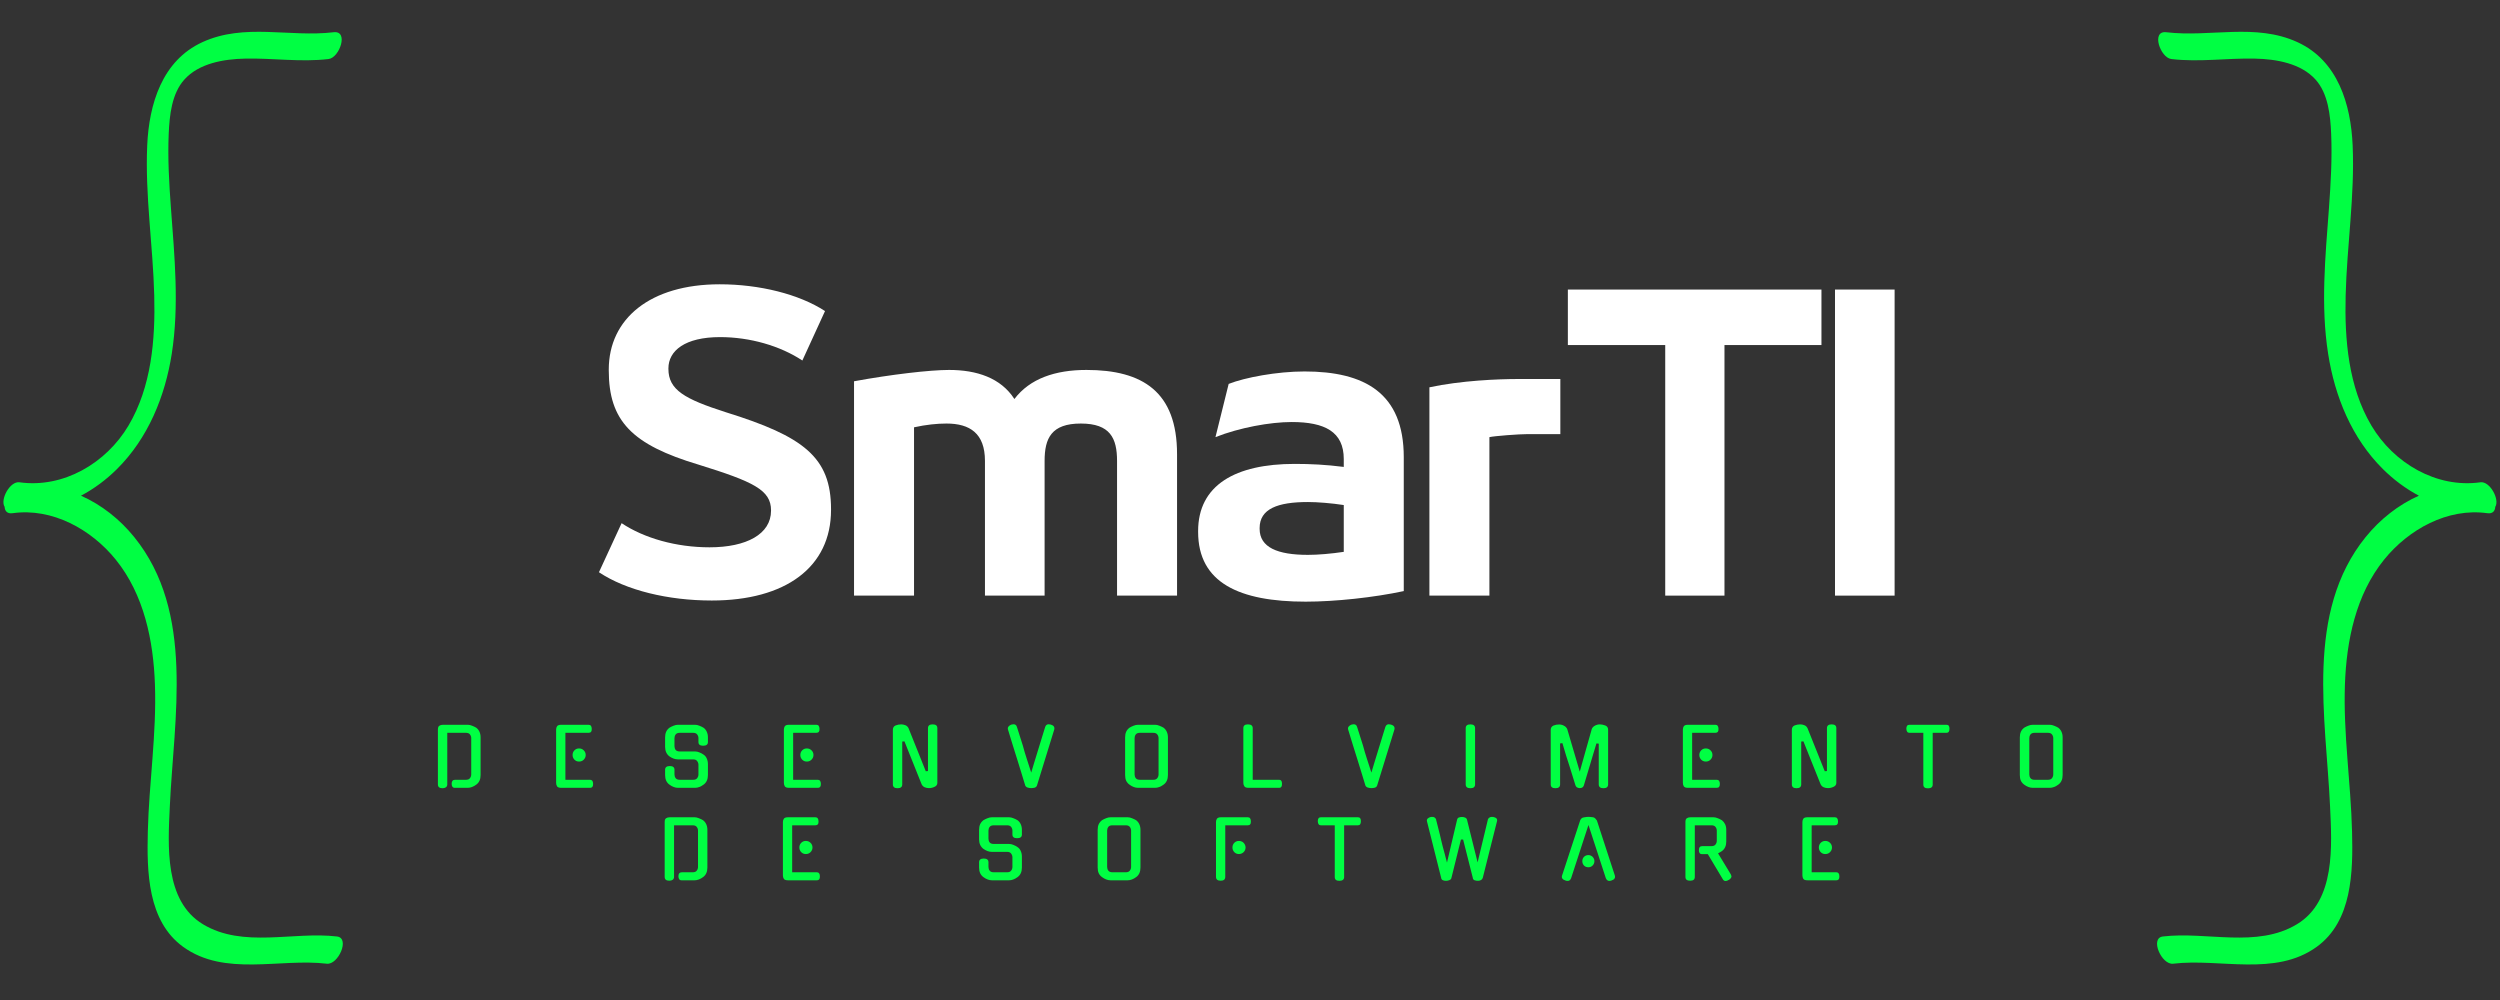 <svg xmlns="http://www.w3.org/2000/svg" xmlns:xlink="http://www.w3.org/1999/xlink" width="500" zoomAndPan="magnify" viewBox="0 0 375 150" height="200" preserveAspectRatio="xMidYMid meet" version="1.0"><rect x="0" y="0" width="375" height="150" fill="#333333" stroke="none"/><defs><g/><clipPath id="8e626d93c3"><path d="M 323 4 L 374.98 4 L 374.98 145 L 323 145 Z M 323 4 " clip-rule="nonzero"/></clipPath></defs><g clip-path="url(#8e626d93c3)"><path fill="#00ff43" d="M 324.426 140.473 C 330.973 139.691 338.527 142.262 344.531 138.641 C 350.371 135.125 349.777 126.812 349.508 120.949 C 348.902 107.703 345.719 91.84 354.848 80.559 C 357.016 77.887 359.762 75.715 362.832 74.355 C 360.852 73.309 359.027 71.938 357.438 70.363 C 352.773 65.734 350.223 59.488 349.219 53.062 C 348.082 45.82 348.801 38.52 349.34 31.258 C 349.613 27.52 349.836 23.762 349.672 20.016 C 349.551 17.305 349.23 14.059 347.34 11.945 C 345.141 9.484 341.398 8.863 338.27 8.793 C 334.059 8.695 329.902 9.355 325.695 8.855 C 324.039 8.656 322.633 4.559 324.938 4.836 C 331.535 5.621 338.316 3.43 344.621 6.324 C 350.684 9.102 352.625 15.637 352.898 21.805 C 353.23 29.332 352.039 36.812 351.848 44.324 C 351.676 50.949 352.262 58.02 355.715 63.844 C 359.043 69.457 365.461 73.266 372.062 72.344 C 373.488 72.145 374.988 74.934 374.293 76.02 C 374.254 76.648 373.906 77.094 373.094 76.98 C 367.133 76.152 361.301 79.402 357.625 83.934 C 353.375 89.184 351.969 96.098 351.738 102.699 C 351.48 110.074 352.625 117.402 352.809 124.762 C 352.957 130.727 352.859 138.152 347.512 142.023 C 341.27 146.543 333.004 143.719 325.973 144.555 C 324.246 144.77 322.441 140.711 324.426 140.473 Z M 324.426 140.473 " fill-opacity="1" fill-rule="nonzero"/></g><g fill="#ffffff" fill-opacity="1"><g transform="translate(87.749, 89.343)"><g><path d="M 19.02 0.734 C 30.059 0.734 36.906 -4.246 36.906 -12.852 L 36.906 -12.965 C 36.906 -20.773 32.777 -23.887 21.113 -27.512 C 14.945 -29.492 12.512 -30.852 12.512 -34.02 L 12.512 -34.078 C 12.512 -36.738 15 -38.777 20.266 -38.777 C 24.738 -38.777 29.266 -37.473 32.605 -35.266 L 36.004 -42.684 C 32.098 -45.23 26.152 -46.699 20.207 -46.699 C 9.793 -46.699 3.566 -41.551 3.566 -33.906 L 3.566 -33.793 C 3.566 -26.211 7.02 -22.645 17.039 -19.645 C 25.246 -17.094 27.906 -15.852 27.906 -12.793 L 27.906 -12.738 C 27.906 -9.227 24.227 -7.246 18.68 -7.246 C 13.699 -7.246 8.887 -8.605 5.492 -10.867 L 2.094 -3.508 C 6.172 -0.793 12.453 0.734 19.02 0.734 Z M 19.02 0.734 "/></g></g></g><g fill="#ffffff" fill-opacity="1"><g transform="translate(125.045, 89.343)"><g><path d="M 12.059 0 L 12.059 -25.246 C 13.867 -25.645 15.512 -25.812 16.926 -25.812 C 20.434 -25.812 22.699 -24.34 22.699 -20.207 L 22.699 0 L 31.645 0 L 31.645 -20.207 C 31.645 -23.605 32.664 -25.812 37.078 -25.812 C 41.492 -25.812 42.512 -23.605 42.512 -20.207 L 42.512 0 L 51.512 0 L 51.512 -21.227 C 51.512 -30.566 46.359 -33.852 37.926 -33.852 C 33.227 -33.852 29.438 -32.551 27.113 -29.492 C 25.078 -32.664 21.453 -33.852 17.32 -33.852 C 14.434 -33.852 8.605 -33.172 3.059 -32.152 L 3.059 0 Z M 12.059 0 "/></g></g></g><g fill="#ffffff" fill-opacity="1"><g transform="translate(177.452, 89.343)"><g><path d="M 18.227 -33.625 C 14.094 -33.625 9.285 -32.719 6.848 -31.758 L 4.867 -23.773 C 8.434 -25.191 13.078 -26.039 16.305 -26.039 C 21.285 -26.039 24.113 -24.566 24.113 -20.492 L 24.113 -19.305 C 21.453 -19.645 19.133 -19.758 16.754 -19.758 C 7.867 -19.758 2.266 -16.586 2.266 -9.68 L 2.266 -9.566 C 2.266 -1.926 8.434 0.906 18.398 0.906 C 22.812 0.906 28.645 0.281 33.113 -0.68 L 33.113 -20.773 C 33.113 -30.398 27.227 -33.625 18.227 -33.625 Z M 11.492 -10.133 C 11.492 -13.02 14.207 -14.039 18.738 -14.039 C 20.152 -14.039 22.305 -13.867 24.113 -13.586 L 24.113 -6.566 C 22.246 -6.285 20.266 -6.113 18.738 -6.113 C 14.152 -6.113 11.492 -7.246 11.492 -10.02 Z M 11.492 -10.133 "/></g></g></g><g fill="#ffffff" fill-opacity="1"><g transform="translate(211.352, 89.343)"><g><path d="M 12.059 0 L 12.059 -23.773 C 12.793 -23.945 16.473 -24.227 17.832 -24.227 L 22.699 -24.227 L 22.699 -32.492 L 16.359 -32.492 C 13.414 -32.492 7.812 -32.266 3.059 -31.246 L 3.059 0 Z M 12.059 0 "/></g></g></g><g fill="#ffffff" fill-opacity="1"><g transform="translate(234.046, 89.343)"><g><path d="M 24.625 0 L 24.625 -37.586 L 39.172 -37.586 L 39.172 -45.91 L 1.133 -45.91 L 1.133 -37.586 L 15.738 -37.586 L 15.738 0 Z M 24.625 0 "/></g></g></g><g fill="#ffffff" fill-opacity="1"><g transform="translate(272.191, 89.343)"><g><path d="M 12 0 L 12 -45.91 L 3.059 -45.91 L 3.059 0 Z M 12 0 "/></g></g></g><g fill="#00ff43" fill-opacity="1"><g transform="translate(64.732, 118.156)"><g><path d="M 5.156 -1.188 C 5.445 -1.188 5.648 -1.27 5.766 -1.438 C 5.891 -1.602 5.953 -1.789 5.953 -2 L 5.953 -7.438 C 5.953 -7.633 5.891 -7.816 5.766 -7.984 C 5.648 -8.148 5.445 -8.234 5.156 -8.234 L 2.359 -8.234 L 2.359 -0.484 C 2.359 -0.305 2.289 -0.164 2.156 -0.062 C 2.02 0.031 1.852 0.078 1.656 0.078 C 1.188 0.078 0.953 -0.109 0.953 -0.484 L 0.953 -8.734 C 0.953 -9.016 1.023 -9.203 1.172 -9.297 C 1.316 -9.391 1.492 -9.438 1.703 -9.438 L 5.453 -9.438 C 5.648 -9.438 5.859 -9.391 6.078 -9.297 C 6.305 -9.211 6.523 -9.109 6.734 -8.984 L 6.719 -8.984 C 6.926 -8.828 7.082 -8.629 7.188 -8.391 C 7.301 -8.148 7.359 -7.867 7.359 -7.547 L 7.359 -1.906 C 7.359 -1.258 7.145 -0.781 6.719 -0.469 C 6.508 -0.312 6.297 -0.191 6.078 -0.109 C 5.859 -0.023 5.648 0.016 5.453 0.016 L 3.453 0.016 C 3.316 0.016 3.207 -0.039 3.125 -0.156 C 3.051 -0.27 3.016 -0.414 3.016 -0.594 C 3.016 -0.988 3.188 -1.188 3.531 -1.188 Z M 5.156 -1.188 "/></g></g></g><g fill="#00ff43" fill-opacity="1"><g transform="translate(82.45, 118.156)"><g><path d="M 1.719 0.016 C 1.414 0.016 1.211 -0.055 1.109 -0.203 C 1.016 -0.359 0.969 -0.531 0.969 -0.719 L 0.969 -8.734 C 0.969 -8.91 1.016 -9.07 1.109 -9.219 C 1.211 -9.363 1.414 -9.438 1.719 -9.438 L 5.844 -9.438 C 6.145 -9.438 6.301 -9.238 6.312 -8.844 C 6.332 -8.438 6.176 -8.234 5.844 -8.234 L 2.359 -8.234 L 2.359 -1.188 L 6.062 -1.188 C 6.352 -1.188 6.504 -0.992 6.516 -0.609 C 6.535 -0.191 6.383 0.016 6.062 0.016 Z M 5.406 -4.906 C 5.406 -4.633 5.305 -4.398 5.109 -4.203 C 4.922 -4.016 4.688 -3.922 4.406 -3.922 C 4.133 -3.922 3.906 -4.016 3.719 -4.203 C 3.531 -4.398 3.438 -4.633 3.438 -4.906 C 3.438 -5.188 3.531 -5.422 3.719 -5.609 C 3.906 -5.797 4.133 -5.891 4.406 -5.891 C 4.688 -5.891 4.922 -5.797 5.109 -5.609 C 5.305 -5.422 5.406 -5.188 5.406 -4.906 Z M 5.406 -4.906 "/></g></g></g><g fill="#00ff43" fill-opacity="1"><g transform="translate(98.813, 118.156)"><g><path d="M 5.453 -5.438 C 5.66 -5.438 5.875 -5.391 6.094 -5.297 C 6.32 -5.211 6.535 -5.098 6.734 -4.953 C 6.941 -4.816 7.098 -4.625 7.203 -4.375 C 7.316 -4.125 7.375 -3.844 7.375 -3.531 L 7.375 -1.906 C 7.375 -1.258 7.16 -0.781 6.734 -0.469 C 6.523 -0.312 6.312 -0.191 6.094 -0.109 C 5.875 -0.023 5.66 0.016 5.453 0.016 L 2.859 0.016 C 2.66 0.016 2.453 -0.023 2.234 -0.109 C 2.016 -0.191 1.801 -0.312 1.594 -0.469 C 1.164 -0.781 0.953 -1.258 0.953 -1.906 L 0.953 -2.688 C 0.953 -3.062 1.188 -3.25 1.656 -3.25 C 2.125 -3.25 2.359 -3.062 2.359 -2.688 L 2.359 -2 C 2.359 -1.789 2.414 -1.602 2.531 -1.438 C 2.656 -1.27 2.863 -1.188 3.156 -1.188 L 5.156 -1.188 C 5.445 -1.188 5.648 -1.27 5.766 -1.438 C 5.891 -1.602 5.953 -1.789 5.953 -2 L 5.953 -3.438 C 5.953 -3.633 5.891 -3.816 5.766 -3.984 C 5.648 -4.16 5.445 -4.25 5.156 -4.25 L 2.859 -4.25 C 2.453 -4.25 2.031 -4.398 1.594 -4.703 C 1.164 -5.035 0.953 -5.516 0.953 -6.141 L 0.953 -7.547 C 0.953 -7.867 1.004 -8.148 1.109 -8.391 C 1.223 -8.629 1.383 -8.828 1.594 -8.984 L 1.578 -8.984 C 1.785 -9.109 2 -9.211 2.219 -9.297 C 2.445 -9.391 2.66 -9.438 2.859 -9.438 L 5.453 -9.438 C 5.66 -9.438 5.875 -9.391 6.094 -9.297 C 6.32 -9.211 6.535 -9.109 6.734 -8.984 C 6.941 -8.828 7.098 -8.629 7.203 -8.391 C 7.316 -8.148 7.375 -7.867 7.375 -7.547 L 7.375 -6.844 C 7.375 -6.477 7.133 -6.297 6.656 -6.297 C 6.188 -6.297 5.953 -6.477 5.953 -6.844 L 5.953 -7.438 C 5.953 -7.633 5.891 -7.816 5.766 -7.984 C 5.648 -8.148 5.445 -8.234 5.156 -8.234 L 3.156 -8.234 C 2.863 -8.234 2.656 -8.148 2.531 -7.984 C 2.414 -7.816 2.359 -7.633 2.359 -7.438 L 2.359 -6.234 C 2.359 -6.023 2.414 -5.836 2.531 -5.672 C 2.656 -5.516 2.863 -5.438 3.156 -5.438 Z M 5.453 -5.438 "/></g></g></g><g fill="#00ff43" fill-opacity="1"><g transform="translate(116.614, 118.156)"><g><path d="M 1.719 0.016 C 1.414 0.016 1.211 -0.055 1.109 -0.203 C 1.016 -0.359 0.969 -0.531 0.969 -0.719 L 0.969 -8.734 C 0.969 -8.91 1.016 -9.07 1.109 -9.219 C 1.211 -9.363 1.414 -9.438 1.719 -9.438 L 5.844 -9.438 C 6.145 -9.438 6.301 -9.238 6.312 -8.844 C 6.332 -8.438 6.176 -8.234 5.844 -8.234 L 2.359 -8.234 L 2.359 -1.188 L 6.062 -1.188 C 6.352 -1.188 6.504 -0.992 6.516 -0.609 C 6.535 -0.191 6.383 0.016 6.062 0.016 Z M 5.406 -4.906 C 5.406 -4.633 5.305 -4.398 5.109 -4.203 C 4.922 -4.016 4.688 -3.922 4.406 -3.922 C 4.133 -3.922 3.906 -4.016 3.719 -4.203 C 3.531 -4.398 3.438 -4.633 3.438 -4.906 C 3.438 -5.188 3.531 -5.422 3.719 -5.609 C 3.906 -5.797 4.133 -5.891 4.406 -5.891 C 4.688 -5.891 4.922 -5.797 5.109 -5.609 C 5.305 -5.422 5.406 -5.188 5.406 -4.906 Z M 5.406 -4.906 "/></g></g></g><g fill="#00ff43" fill-opacity="1"><g transform="translate(132.977, 118.156)"><g><path d="M 6.219 -8.938 C 6.219 -9.312 6.453 -9.5 6.922 -9.5 C 7.391 -9.5 7.625 -9.312 7.625 -8.938 L 7.625 -0.719 C 7.625 -0.445 7.477 -0.25 7.188 -0.125 C 7.062 -0.062 6.926 -0.016 6.781 0.016 C 6.645 0.047 6.508 0.062 6.375 0.062 C 6.27 0.062 6.16 0.051 6.047 0.031 C 5.941 0.008 5.836 -0.02 5.734 -0.062 C 5.641 -0.102 5.551 -0.16 5.469 -0.234 C 5.383 -0.316 5.316 -0.41 5.266 -0.516 L 2.688 -6.953 L 2.359 -6.922 L 2.359 -0.5 C 2.359 -0.113 2.125 0.078 1.656 0.078 C 1.188 0.078 0.953 -0.113 0.953 -0.5 L 0.953 -8.688 C 0.953 -9.008 1.094 -9.227 1.375 -9.344 C 1.633 -9.445 1.914 -9.5 2.219 -9.5 C 2.414 -9.5 2.617 -9.457 2.828 -9.375 C 3.047 -9.289 3.207 -9.133 3.312 -8.906 L 5.891 -2.469 L 6.219 -2.5 Z M 6.219 -8.938 "/></g></g></g><g fill="#00ff43" fill-opacity="1"><g transform="translate(150.932, 118.156)"><g><path d="M 3.75 0.062 C 3.582 0.062 3.41 0.035 3.234 -0.016 C 3.055 -0.066 2.93 -0.164 2.859 -0.312 C 2.672 -0.926 2.477 -1.555 2.281 -2.203 C 2.082 -2.859 1.883 -3.5 1.688 -4.125 C 1.469 -4.863 1.227 -5.629 0.969 -6.422 C 0.719 -7.223 0.484 -7.988 0.266 -8.719 C 0.211 -8.895 0.238 -9.047 0.344 -9.172 C 0.445 -9.305 0.594 -9.406 0.781 -9.469 C 0.906 -9.5 1.008 -9.516 1.094 -9.516 C 1.363 -9.516 1.535 -9.379 1.609 -9.109 L 2.5 -6.297 C 2.57 -6.004 2.66 -5.688 2.766 -5.344 C 2.879 -5.008 2.988 -4.66 3.094 -4.297 C 3.207 -3.941 3.32 -3.586 3.438 -3.234 C 3.551 -2.891 3.656 -2.566 3.75 -2.266 C 3.895 -2.766 4.055 -3.301 4.234 -3.875 C 4.41 -4.457 4.594 -5.051 4.781 -5.656 C 4.969 -6.258 5.148 -6.852 5.328 -7.438 C 5.516 -8.031 5.688 -8.586 5.844 -9.109 C 5.938 -9.379 6.109 -9.516 6.359 -9.516 C 6.453 -9.516 6.562 -9.5 6.688 -9.469 C 7.125 -9.344 7.297 -9.094 7.203 -8.719 C 6.773 -7.332 6.344 -5.93 5.906 -4.516 C 5.469 -3.109 5.035 -1.707 4.609 -0.312 C 4.547 -0.156 4.426 -0.051 4.25 0 C 4.082 0.039 3.914 0.062 3.75 0.062 Z M 3.75 0.062 "/></g></g></g><g fill="#00ff43" fill-opacity="1"><g transform="translate(167.83, 118.156)"><g><path d="M 5.453 -9.438 C 5.648 -9.438 5.859 -9.391 6.078 -9.297 C 6.305 -9.211 6.523 -9.109 6.734 -8.984 L 6.719 -8.984 C 6.926 -8.828 7.082 -8.629 7.188 -8.391 C 7.301 -8.148 7.359 -7.867 7.359 -7.547 L 7.359 -1.906 C 7.359 -1.258 7.145 -0.781 6.719 -0.469 C 6.508 -0.312 6.297 -0.191 6.078 -0.109 C 5.859 -0.023 5.648 0.016 5.453 0.016 L 2.859 0.016 C 2.648 0.016 2.438 -0.023 2.219 -0.109 C 2 -0.191 1.785 -0.312 1.578 -0.469 C 1.367 -0.625 1.207 -0.816 1.094 -1.047 C 0.988 -1.285 0.938 -1.57 0.938 -1.906 L 0.938 -7.547 C 0.938 -7.867 0.988 -8.148 1.094 -8.391 C 1.207 -8.629 1.367 -8.828 1.578 -8.984 L 1.562 -8.984 C 1.77 -9.109 1.984 -9.211 2.203 -9.297 C 2.43 -9.391 2.648 -9.438 2.859 -9.438 Z M 5.156 -1.188 C 5.445 -1.188 5.648 -1.27 5.766 -1.438 C 5.891 -1.602 5.953 -1.789 5.953 -2 L 5.953 -7.438 C 5.953 -7.633 5.891 -7.816 5.766 -7.984 C 5.648 -8.148 5.445 -8.234 5.156 -8.234 L 3.156 -8.234 C 2.863 -8.234 2.656 -8.148 2.531 -7.984 C 2.414 -7.816 2.359 -7.633 2.359 -7.438 L 2.359 -2 C 2.359 -1.789 2.414 -1.602 2.531 -1.438 C 2.656 -1.27 2.863 -1.188 3.156 -1.188 Z M 5.156 -1.188 "/></g></g></g><g fill="#00ff43" fill-opacity="1"><g transform="translate(185.548, 118.156)"><g><path d="M 1.703 0.016 C 1.41 0.016 1.211 -0.055 1.109 -0.203 C 1.004 -0.359 0.953 -0.531 0.953 -0.719 L 0.953 -8.938 C 0.953 -9.312 1.18 -9.5 1.641 -9.5 C 2.117 -9.5 2.359 -9.312 2.359 -8.938 L 2.359 -1.188 L 6.328 -1.188 C 6.609 -1.188 6.75 -0.992 6.75 -0.609 C 6.77 -0.191 6.629 0.016 6.328 0.016 Z M 1.703 0.016 "/></g></g></g><g fill="#00ff43" fill-opacity="1"><g transform="translate(201.958, 118.156)"><g><path d="M 3.75 0.062 C 3.582 0.062 3.41 0.035 3.234 -0.016 C 3.055 -0.066 2.93 -0.164 2.859 -0.312 C 2.672 -0.926 2.477 -1.555 2.281 -2.203 C 2.082 -2.859 1.883 -3.5 1.688 -4.125 C 1.469 -4.863 1.227 -5.629 0.969 -6.422 C 0.719 -7.223 0.484 -7.988 0.266 -8.719 C 0.211 -8.895 0.238 -9.047 0.344 -9.172 C 0.445 -9.305 0.594 -9.406 0.781 -9.469 C 0.906 -9.5 1.008 -9.516 1.094 -9.516 C 1.363 -9.516 1.535 -9.379 1.609 -9.109 L 2.5 -6.297 C 2.57 -6.004 2.66 -5.688 2.766 -5.344 C 2.879 -5.008 2.988 -4.66 3.094 -4.297 C 3.207 -3.941 3.32 -3.586 3.438 -3.234 C 3.551 -2.891 3.656 -2.566 3.75 -2.266 C 3.895 -2.766 4.055 -3.301 4.234 -3.875 C 4.41 -4.457 4.594 -5.051 4.781 -5.656 C 4.969 -6.258 5.148 -6.852 5.328 -7.438 C 5.516 -8.031 5.688 -8.586 5.844 -9.109 C 5.938 -9.379 6.109 -9.516 6.359 -9.516 C 6.453 -9.516 6.562 -9.5 6.688 -9.469 C 7.125 -9.344 7.297 -9.094 7.203 -8.719 C 6.773 -7.332 6.344 -5.93 5.906 -4.516 C 5.469 -3.109 5.035 -1.707 4.609 -0.312 C 4.547 -0.156 4.426 -0.051 4.25 0 C 4.082 0.039 3.914 0.062 3.75 0.062 Z M 3.75 0.062 "/></g></g></g><g fill="#00ff43" fill-opacity="1"><g transform="translate(218.856, 118.156)"><g><path d="M 2.406 -0.5 C 2.406 -0.113 2.172 0.078 1.703 0.078 C 1.234 0.078 1 -0.113 1 -0.5 L 1 -8.938 C 1 -9.312 1.234 -9.5 1.703 -9.5 C 2.172 -9.5 2.406 -9.312 2.406 -8.938 Z M 2.406 -0.5 "/></g></g></g><g fill="#00ff43" fill-opacity="1"><g transform="translate(231.734, 118.156)"><g><path d="M 8.234 -9.5 C 8.492 -9.5 8.773 -9.441 9.078 -9.328 C 9.348 -9.211 9.484 -9 9.484 -8.688 L 9.484 -0.5 C 9.484 -0.113 9.25 0.078 8.781 0.078 C 8.312 0.078 8.078 -0.113 8.078 -0.5 L 8.078 -6.609 L 7.734 -6.641 L 7.266 -5.094 L 5.844 -0.344 C 5.75 -0.062 5.535 0.07 5.203 0.062 C 5.047 0.051 4.91 0.008 4.797 -0.062 C 4.691 -0.133 4.617 -0.238 4.578 -0.375 L 3.719 -3.141 C 3.539 -3.68 3.363 -4.234 3.188 -4.797 C 3.02 -5.367 2.832 -6 2.625 -6.688 L 2.281 -6.641 L 2.281 -0.5 C 2.281 -0.113 2.047 0.078 1.578 0.078 C 1.109 0.078 0.875 -0.113 0.875 -0.5 L 0.875 -8.688 C 0.875 -8.988 1.016 -9.203 1.297 -9.328 C 1.586 -9.441 1.867 -9.492 2.141 -9.484 C 2.254 -9.484 2.375 -9.469 2.5 -9.438 C 2.633 -9.406 2.754 -9.359 2.859 -9.297 C 2.973 -9.242 3.07 -9.172 3.156 -9.078 C 3.25 -8.984 3.316 -8.879 3.359 -8.766 L 5.234 -2.406 C 5.367 -2.875 5.508 -3.379 5.656 -3.922 C 5.812 -4.473 5.969 -5.031 6.125 -5.594 C 6.281 -6.156 6.438 -6.707 6.594 -7.25 C 6.75 -7.801 6.895 -8.316 7.031 -8.797 C 7.07 -8.91 7.133 -9.008 7.219 -9.094 C 7.312 -9.188 7.41 -9.258 7.516 -9.312 C 7.629 -9.375 7.75 -9.422 7.875 -9.453 C 8 -9.484 8.117 -9.5 8.234 -9.5 Z M 8.234 -9.5 "/></g></g></g><g fill="#00ff43" fill-opacity="1"><g transform="translate(251.462, 118.156)"><g><path d="M 1.719 0.016 C 1.414 0.016 1.211 -0.055 1.109 -0.203 C 1.016 -0.359 0.969 -0.531 0.969 -0.719 L 0.969 -8.734 C 0.969 -8.91 1.016 -9.07 1.109 -9.219 C 1.211 -9.363 1.414 -9.438 1.719 -9.438 L 5.844 -9.438 C 6.145 -9.438 6.301 -9.238 6.312 -8.844 C 6.332 -8.438 6.176 -8.234 5.844 -8.234 L 2.359 -8.234 L 2.359 -1.188 L 6.062 -1.188 C 6.352 -1.188 6.504 -0.992 6.516 -0.609 C 6.535 -0.191 6.383 0.016 6.062 0.016 Z M 5.406 -4.906 C 5.406 -4.633 5.305 -4.398 5.109 -4.203 C 4.922 -4.016 4.688 -3.922 4.406 -3.922 C 4.133 -3.922 3.906 -4.016 3.719 -4.203 C 3.531 -4.398 3.438 -4.633 3.438 -4.906 C 3.438 -5.188 3.531 -5.422 3.719 -5.609 C 3.906 -5.797 4.133 -5.891 4.406 -5.891 C 4.688 -5.891 4.922 -5.797 5.109 -5.609 C 5.305 -5.422 5.406 -5.188 5.406 -4.906 Z M 5.406 -4.906 "/></g></g></g><g fill="#00ff43" fill-opacity="1"><g transform="translate(267.824, 118.156)"><g><path d="M 6.219 -8.938 C 6.219 -9.312 6.453 -9.5 6.922 -9.5 C 7.391 -9.5 7.625 -9.312 7.625 -8.938 L 7.625 -0.719 C 7.625 -0.445 7.477 -0.25 7.188 -0.125 C 7.062 -0.062 6.926 -0.016 6.781 0.016 C 6.645 0.047 6.508 0.062 6.375 0.062 C 6.27 0.062 6.16 0.051 6.047 0.031 C 5.941 0.008 5.836 -0.02 5.734 -0.062 C 5.641 -0.102 5.551 -0.16 5.469 -0.234 C 5.383 -0.316 5.316 -0.41 5.266 -0.516 L 2.688 -6.953 L 2.359 -6.922 L 2.359 -0.5 C 2.359 -0.113 2.125 0.078 1.656 0.078 C 1.188 0.078 0.953 -0.113 0.953 -0.5 L 0.953 -8.688 C 0.953 -9.008 1.094 -9.227 1.375 -9.344 C 1.633 -9.445 1.914 -9.5 2.219 -9.5 C 2.414 -9.5 2.617 -9.457 2.828 -9.375 C 3.047 -9.289 3.207 -9.133 3.312 -8.906 L 5.891 -2.469 L 6.219 -2.5 Z M 6.219 -8.938 "/></g></g></g><g fill="#00ff43" fill-opacity="1"><g transform="translate(285.78, 118.156)"><g><path d="M 4.125 -0.469 C 4.125 -0.094 3.883 0.094 3.406 0.094 C 2.945 0.094 2.719 -0.094 2.719 -0.469 L 2.719 -8.234 L 0.625 -8.234 C 0.344 -8.234 0.191 -8.438 0.172 -8.844 C 0.172 -9.238 0.32 -9.438 0.625 -9.438 L 6.203 -9.438 C 6.504 -9.438 6.648 -9.238 6.641 -8.844 C 6.641 -8.438 6.492 -8.234 6.203 -8.234 L 4.125 -8.234 Z M 4.125 -0.469 "/></g></g></g><g fill="#00ff43" fill-opacity="1"><g transform="translate(302.036, 118.156)"><g><path d="M 5.453 -9.438 C 5.648 -9.438 5.859 -9.391 6.078 -9.297 C 6.305 -9.211 6.523 -9.109 6.734 -8.984 L 6.719 -8.984 C 6.926 -8.828 7.082 -8.629 7.188 -8.391 C 7.301 -8.148 7.359 -7.867 7.359 -7.547 L 7.359 -1.906 C 7.359 -1.258 7.145 -0.781 6.719 -0.469 C 6.508 -0.312 6.297 -0.191 6.078 -0.109 C 5.859 -0.023 5.648 0.016 5.453 0.016 L 2.859 0.016 C 2.648 0.016 2.438 -0.023 2.219 -0.109 C 2 -0.191 1.785 -0.312 1.578 -0.469 C 1.367 -0.625 1.207 -0.816 1.094 -1.047 C 0.988 -1.285 0.938 -1.57 0.938 -1.906 L 0.938 -7.547 C 0.938 -7.867 0.988 -8.148 1.094 -8.391 C 1.207 -8.629 1.367 -8.828 1.578 -8.984 L 1.562 -8.984 C 1.77 -9.109 1.984 -9.211 2.203 -9.297 C 2.43 -9.391 2.648 -9.438 2.859 -9.438 Z M 5.156 -1.188 C 5.445 -1.188 5.648 -1.27 5.766 -1.438 C 5.891 -1.602 5.953 -1.789 5.953 -2 L 5.953 -7.438 C 5.953 -7.633 5.891 -7.816 5.766 -7.984 C 5.648 -8.148 5.445 -8.234 5.156 -8.234 L 3.156 -8.234 C 2.863 -8.234 2.656 -8.148 2.531 -7.984 C 2.414 -7.816 2.359 -7.633 2.359 -7.438 L 2.359 -2 C 2.359 -1.789 2.414 -1.602 2.531 -1.438 C 2.656 -1.27 2.863 -1.188 3.156 -1.188 Z M 5.156 -1.188 "/></g></g></g><g fill="#00ff43" fill-opacity="1"><g transform="translate(98.749, 132.029)"><g><path d="M 5.156 -1.188 C 5.445 -1.188 5.648 -1.27 5.766 -1.438 C 5.891 -1.602 5.953 -1.789 5.953 -2 L 5.953 -7.438 C 5.953 -7.633 5.891 -7.816 5.766 -7.984 C 5.648 -8.148 5.445 -8.234 5.156 -8.234 L 2.359 -8.234 L 2.359 -0.484 C 2.359 -0.305 2.289 -0.164 2.156 -0.062 C 2.02 0.031 1.852 0.078 1.656 0.078 C 1.188 0.078 0.953 -0.109 0.953 -0.484 L 0.953 -8.734 C 0.953 -9.016 1.023 -9.203 1.172 -9.297 C 1.316 -9.391 1.492 -9.438 1.703 -9.438 L 5.453 -9.438 C 5.648 -9.438 5.859 -9.391 6.078 -9.297 C 6.305 -9.211 6.523 -9.109 6.734 -8.984 L 6.719 -8.984 C 6.926 -8.828 7.082 -8.629 7.188 -8.391 C 7.301 -8.148 7.359 -7.867 7.359 -7.547 L 7.359 -1.906 C 7.359 -1.258 7.145 -0.781 6.719 -0.469 C 6.508 -0.312 6.297 -0.191 6.078 -0.109 C 5.859 -0.023 5.648 0.016 5.453 0.016 L 3.453 0.016 C 3.316 0.016 3.207 -0.039 3.125 -0.156 C 3.051 -0.27 3.016 -0.414 3.016 -0.594 C 3.016 -0.988 3.188 -1.188 3.531 -1.188 Z M 5.156 -1.188 "/></g></g></g><g fill="#00ff43" fill-opacity="1"><g transform="translate(116.467, 132.029)"><g><path d="M 1.719 0.016 C 1.414 0.016 1.211 -0.055 1.109 -0.203 C 1.016 -0.359 0.969 -0.531 0.969 -0.719 L 0.969 -8.734 C 0.969 -8.91 1.016 -9.07 1.109 -9.219 C 1.211 -9.363 1.414 -9.438 1.719 -9.438 L 5.844 -9.438 C 6.145 -9.438 6.301 -9.238 6.312 -8.844 C 6.332 -8.438 6.176 -8.234 5.844 -8.234 L 2.359 -8.234 L 2.359 -1.188 L 6.062 -1.188 C 6.352 -1.188 6.504 -0.992 6.516 -0.609 C 6.535 -0.191 6.383 0.016 6.062 0.016 Z M 5.406 -4.906 C 5.406 -4.633 5.305 -4.398 5.109 -4.203 C 4.922 -4.016 4.688 -3.922 4.406 -3.922 C 4.133 -3.922 3.906 -4.016 3.719 -4.203 C 3.531 -4.398 3.438 -4.633 3.438 -4.906 C 3.438 -5.188 3.531 -5.422 3.719 -5.609 C 3.906 -5.797 4.133 -5.891 4.406 -5.891 C 4.688 -5.891 4.922 -5.797 5.109 -5.609 C 5.305 -5.422 5.406 -5.188 5.406 -4.906 Z M 5.406 -4.906 "/></g></g></g><g fill="#00ff43" fill-opacity="1"><g transform="translate(132.83, 132.029)"><g/></g></g><g fill="#00ff43" fill-opacity="1"><g transform="translate(145.91, 132.029)"><g><path d="M 5.453 -5.438 C 5.66 -5.438 5.875 -5.391 6.094 -5.297 C 6.32 -5.211 6.535 -5.098 6.734 -4.953 C 6.941 -4.816 7.098 -4.625 7.203 -4.375 C 7.316 -4.125 7.375 -3.844 7.375 -3.531 L 7.375 -1.906 C 7.375 -1.258 7.16 -0.781 6.734 -0.469 C 6.523 -0.312 6.312 -0.191 6.094 -0.109 C 5.875 -0.023 5.66 0.016 5.453 0.016 L 2.859 0.016 C 2.66 0.016 2.453 -0.023 2.234 -0.109 C 2.016 -0.191 1.801 -0.312 1.594 -0.469 C 1.164 -0.781 0.953 -1.258 0.953 -1.906 L 0.953 -2.688 C 0.953 -3.062 1.188 -3.25 1.656 -3.25 C 2.125 -3.25 2.359 -3.062 2.359 -2.688 L 2.359 -2 C 2.359 -1.789 2.414 -1.602 2.531 -1.438 C 2.656 -1.27 2.863 -1.188 3.156 -1.188 L 5.156 -1.188 C 5.445 -1.188 5.648 -1.27 5.766 -1.438 C 5.891 -1.602 5.953 -1.789 5.953 -2 L 5.953 -3.438 C 5.953 -3.633 5.891 -3.816 5.766 -3.984 C 5.648 -4.16 5.445 -4.25 5.156 -4.25 L 2.859 -4.25 C 2.453 -4.25 2.031 -4.398 1.594 -4.703 C 1.164 -5.035 0.953 -5.516 0.953 -6.141 L 0.953 -7.547 C 0.953 -7.867 1.004 -8.148 1.109 -8.391 C 1.223 -8.629 1.383 -8.828 1.594 -8.984 L 1.578 -8.984 C 1.785 -9.109 2 -9.211 2.219 -9.297 C 2.445 -9.391 2.66 -9.438 2.859 -9.438 L 5.453 -9.438 C 5.66 -9.438 5.875 -9.391 6.094 -9.297 C 6.32 -9.211 6.535 -9.109 6.734 -8.984 C 6.941 -8.828 7.098 -8.629 7.203 -8.391 C 7.316 -8.148 7.375 -7.867 7.375 -7.547 L 7.375 -6.844 C 7.375 -6.477 7.133 -6.297 6.656 -6.297 C 6.188 -6.297 5.953 -6.477 5.953 -6.844 L 5.953 -7.438 C 5.953 -7.633 5.891 -7.816 5.766 -7.984 C 5.648 -8.148 5.445 -8.234 5.156 -8.234 L 3.156 -8.234 C 2.863 -8.234 2.656 -8.148 2.531 -7.984 C 2.414 -7.816 2.359 -7.633 2.359 -7.438 L 2.359 -6.234 C 2.359 -6.023 2.414 -5.836 2.531 -5.672 C 2.656 -5.516 2.863 -5.438 3.156 -5.438 Z M 5.453 -5.438 "/></g></g></g><g fill="#00ff43" fill-opacity="1"><g transform="translate(163.712, 132.029)"><g><path d="M 5.453 -9.438 C 5.648 -9.438 5.859 -9.391 6.078 -9.297 C 6.305 -9.211 6.523 -9.109 6.734 -8.984 L 6.719 -8.984 C 6.926 -8.828 7.082 -8.629 7.188 -8.391 C 7.301 -8.148 7.359 -7.867 7.359 -7.547 L 7.359 -1.906 C 7.359 -1.258 7.145 -0.781 6.719 -0.469 C 6.508 -0.312 6.297 -0.191 6.078 -0.109 C 5.859 -0.023 5.648 0.016 5.453 0.016 L 2.859 0.016 C 2.648 0.016 2.438 -0.023 2.219 -0.109 C 2 -0.191 1.785 -0.312 1.578 -0.469 C 1.367 -0.625 1.207 -0.816 1.094 -1.047 C 0.988 -1.285 0.938 -1.57 0.938 -1.906 L 0.938 -7.547 C 0.938 -7.867 0.988 -8.148 1.094 -8.391 C 1.207 -8.629 1.367 -8.828 1.578 -8.984 L 1.562 -8.984 C 1.77 -9.109 1.984 -9.211 2.203 -9.297 C 2.43 -9.391 2.648 -9.438 2.859 -9.438 Z M 5.156 -1.188 C 5.445 -1.188 5.648 -1.27 5.766 -1.438 C 5.891 -1.602 5.953 -1.789 5.953 -2 L 5.953 -7.438 C 5.953 -7.633 5.891 -7.816 5.766 -7.984 C 5.648 -8.148 5.445 -8.234 5.156 -8.234 L 3.156 -8.234 C 2.863 -8.234 2.656 -8.148 2.531 -7.984 C 2.414 -7.816 2.359 -7.633 2.359 -7.438 L 2.359 -2 C 2.359 -1.789 2.414 -1.602 2.531 -1.438 C 2.656 -1.27 2.863 -1.188 3.156 -1.188 Z M 5.156 -1.188 "/></g></g></g><g fill="#00ff43" fill-opacity="1"><g transform="translate(181.43, 132.029)"><g><path d="M 2.359 -0.5 C 2.359 -0.113 2.129 0.078 1.672 0.078 C 1.203 0.078 0.969 -0.113 0.969 -0.5 L 0.969 -8.734 C 0.969 -8.91 1.016 -9.07 1.109 -9.219 C 1.211 -9.363 1.414 -9.438 1.719 -9.438 L 5.75 -9.438 C 6.039 -9.438 6.191 -9.238 6.203 -8.844 C 6.223 -8.438 6.07 -8.234 5.75 -8.234 L 2.359 -8.234 Z M 5.406 -4.906 C 5.406 -4.77 5.379 -4.641 5.328 -4.516 C 5.273 -4.398 5.203 -4.297 5.109 -4.203 C 5.023 -4.117 4.922 -4.051 4.797 -4 C 4.68 -3.945 4.551 -3.922 4.406 -3.922 C 4.133 -3.922 3.906 -4.016 3.719 -4.203 C 3.531 -4.398 3.438 -4.633 3.438 -4.906 C 3.438 -5.188 3.531 -5.422 3.719 -5.609 C 3.906 -5.797 4.133 -5.891 4.406 -5.891 C 4.551 -5.891 4.68 -5.863 4.797 -5.812 C 4.922 -5.77 5.023 -5.703 5.109 -5.609 C 5.203 -5.516 5.273 -5.406 5.328 -5.281 C 5.379 -5.164 5.406 -5.039 5.406 -4.906 Z M 5.406 -4.906 "/></g></g></g><g fill="#00ff43" fill-opacity="1"><g transform="translate(197.495, 132.029)"><g><path d="M 4.125 -0.469 C 4.125 -0.094 3.883 0.094 3.406 0.094 C 2.945 0.094 2.719 -0.094 2.719 -0.469 L 2.719 -8.234 L 0.625 -8.234 C 0.344 -8.234 0.191 -8.438 0.172 -8.844 C 0.172 -9.238 0.32 -9.438 0.625 -9.438 L 6.203 -9.438 C 6.504 -9.438 6.648 -9.238 6.641 -8.844 C 6.641 -8.438 6.492 -8.234 6.203 -8.234 L 4.125 -8.234 Z M 4.125 -0.469 "/></g></g></g><g fill="#00ff43" fill-opacity="1"><g transform="translate(213.75, 132.029)"><g><path d="M 9.422 -9.047 L 9.406 -9.031 C 9.457 -9.207 9.551 -9.332 9.688 -9.406 C 9.82 -9.488 10.004 -9.516 10.234 -9.484 C 10.461 -9.441 10.625 -9.367 10.719 -9.266 C 10.82 -9.16 10.848 -9.016 10.797 -8.828 L 8.656 -0.312 L 8.656 -0.328 C 8.613 -0.191 8.523 -0.086 8.391 -0.016 C 8.254 0.055 8.109 0.094 7.953 0.094 C 7.773 0.094 7.609 0.066 7.453 0.016 C 7.305 -0.035 7.211 -0.141 7.172 -0.297 L 7.188 -0.281 L 5.719 -6.094 L 5.391 -6.094 L 3.953 -0.297 C 3.91 -0.16 3.805 -0.062 3.641 0 C 3.484 0.062 3.32 0.094 3.156 0.094 C 2.957 0.094 2.797 0.062 2.672 0 C 2.547 -0.051 2.461 -0.156 2.422 -0.312 L 2.438 -0.297 L 0.297 -8.828 C 0.254 -8.992 0.289 -9.133 0.406 -9.25 C 0.52 -9.363 0.676 -9.441 0.875 -9.484 C 1.32 -9.547 1.594 -9.395 1.688 -9.031 L 1.672 -9.047 L 2.219 -6.891 C 2.281 -6.609 2.348 -6.316 2.422 -6.016 C 2.492 -5.723 2.57 -5.406 2.656 -5.062 C 2.75 -4.727 2.848 -4.363 2.953 -3.969 C 3.055 -3.57 3.172 -3.129 3.297 -2.641 L 4.812 -9.062 C 4.852 -9.238 4.941 -9.352 5.078 -9.406 C 5.223 -9.457 5.383 -9.484 5.562 -9.484 C 5.719 -9.484 5.867 -9.453 6.016 -9.391 C 6.172 -9.336 6.27 -9.219 6.312 -9.031 L 7.891 -2.672 Z M 9.422 -9.047 "/></g></g></g><g fill="#00ff43" fill-opacity="1"><g transform="translate(234.192, 132.029)"><g><path d="M 4.078 -8.281 L 1.469 -0.281 L 1.469 -0.297 C 1.426 -0.18 1.363 -0.082 1.281 0 C 1.195 0.07 1.094 0.109 0.969 0.109 C 0.906 0.109 0.844 0.102 0.781 0.094 C 0.727 0.082 0.672 0.066 0.609 0.047 L 0.625 0.047 C 0.164 -0.098 0 -0.352 0.125 -0.719 L 2.828 -8.953 C 2.867 -9.078 2.938 -9.18 3.031 -9.266 C 3.133 -9.359 3.254 -9.41 3.391 -9.422 C 3.523 -9.453 3.656 -9.473 3.781 -9.484 C 3.906 -9.492 4.004 -9.5 4.078 -9.5 C 4.148 -9.5 4.25 -9.492 4.375 -9.484 C 4.5 -9.473 4.629 -9.457 4.766 -9.438 C 4.879 -9.426 4.988 -9.367 5.094 -9.266 C 5.195 -9.16 5.281 -9.055 5.344 -8.953 C 5.781 -7.586 6.227 -6.211 6.688 -4.828 C 7.145 -3.453 7.594 -2.082 8.031 -0.719 C 8.145 -0.352 7.977 -0.098 7.531 0.047 C 7.469 0.066 7.41 0.082 7.359 0.094 C 7.305 0.102 7.25 0.109 7.188 0.109 C 7.082 0.109 6.984 0.07 6.891 0 C 6.797 -0.082 6.727 -0.18 6.688 -0.297 L 6.688 -0.281 Z M 4.969 -2.859 C 4.969 -2.598 4.879 -2.379 4.703 -2.203 C 4.523 -2.023 4.312 -1.938 4.062 -1.938 C 3.801 -1.938 3.582 -2.023 3.406 -2.203 C 3.238 -2.379 3.156 -2.598 3.156 -2.859 C 3.156 -3.109 3.238 -3.32 3.406 -3.5 C 3.582 -3.676 3.801 -3.766 4.062 -3.766 C 4.312 -3.766 4.523 -3.676 4.703 -3.5 C 4.879 -3.32 4.969 -3.109 4.969 -2.859 Z M 4.969 -2.859 "/></g></g></g><g fill="#00ff43" fill-opacity="1"><g transform="translate(251.862, 132.029)"><g><path d="M 4.312 -3.906 L 3.406 -3.906 C 3.27 -3.906 3.16 -3.957 3.078 -4.062 C 3.004 -4.176 2.969 -4.32 2.969 -4.5 C 2.969 -4.906 3.133 -5.109 3.469 -5.109 L 4.859 -5.109 C 5.148 -5.109 5.352 -5.191 5.469 -5.359 C 5.594 -5.523 5.656 -5.707 5.656 -5.906 L 5.656 -7.438 C 5.656 -7.633 5.594 -7.816 5.469 -7.984 C 5.352 -8.148 5.148 -8.234 4.859 -8.234 L 2.359 -8.234 L 2.359 -0.484 C 2.359 -0.109 2.125 0.078 1.656 0.078 C 1.188 0.078 0.953 -0.109 0.953 -0.484 L 0.953 -8.734 C 0.953 -9.016 1.023 -9.203 1.172 -9.297 C 1.316 -9.391 1.492 -9.438 1.703 -9.438 L 5.156 -9.438 C 5.363 -9.438 5.578 -9.391 5.797 -9.297 C 6.023 -9.211 6.238 -9.109 6.438 -8.984 C 6.633 -8.828 6.789 -8.629 6.906 -8.391 C 7.02 -8.148 7.078 -7.867 7.078 -7.547 L 7.078 -5.812 C 7.078 -5.164 6.863 -4.688 6.438 -4.375 C 6.344 -4.312 6.242 -4.25 6.141 -4.188 C 6.047 -4.133 5.945 -4.082 5.844 -4.031 L 7.75 -0.891 C 7.77 -0.848 7.789 -0.797 7.812 -0.734 C 7.844 -0.672 7.859 -0.617 7.859 -0.578 C 7.859 -0.391 7.723 -0.207 7.453 -0.031 L 7.453 -0.047 C 7.273 0.066 7.117 0.125 6.984 0.125 C 6.805 0.125 6.66 0.031 6.547 -0.156 L 6.562 -0.141 Z M 4.312 -3.906 "/></g></g></g><g fill="#00ff43" fill-opacity="1"><g transform="translate(269.39, 132.029)"><g><path d="M 1.719 0.016 C 1.414 0.016 1.211 -0.055 1.109 -0.203 C 1.016 -0.359 0.969 -0.531 0.969 -0.719 L 0.969 -8.734 C 0.969 -8.91 1.016 -9.07 1.109 -9.219 C 1.211 -9.363 1.414 -9.438 1.719 -9.438 L 5.844 -9.438 C 6.145 -9.438 6.301 -9.238 6.312 -8.844 C 6.332 -8.438 6.176 -8.234 5.844 -8.234 L 2.359 -8.234 L 2.359 -1.188 L 6.062 -1.188 C 6.352 -1.188 6.504 -0.992 6.516 -0.609 C 6.535 -0.191 6.383 0.016 6.062 0.016 Z M 5.406 -4.906 C 5.406 -4.633 5.305 -4.398 5.109 -4.203 C 4.922 -4.016 4.688 -3.922 4.406 -3.922 C 4.133 -3.922 3.906 -4.016 3.719 -4.203 C 3.531 -4.398 3.438 -4.633 3.438 -4.906 C 3.438 -5.188 3.531 -5.422 3.719 -5.609 C 3.906 -5.797 4.133 -5.891 4.406 -5.891 C 4.688 -5.891 4.922 -5.797 5.109 -5.609 C 5.305 -5.422 5.406 -5.188 5.406 -4.906 Z M 5.406 -4.906 "/></g></g></g><path fill="#00ff43" d="M 50.555 140.473 C 44.012 139.691 36.457 142.262 30.449 138.641 C 24.613 135.125 25.203 126.812 25.473 120.949 C 26.078 107.703 29.266 91.84 20.133 80.559 C 17.969 77.887 15.223 75.715 12.148 74.355 C 14.129 73.309 15.957 71.938 17.543 70.363 C 22.207 65.734 24.758 59.488 25.766 53.062 C 26.898 45.82 26.18 38.52 25.645 31.258 C 25.367 27.52 25.145 23.762 25.309 20.016 C 25.434 17.305 25.75 14.059 27.645 11.945 C 29.84 9.484 33.582 8.863 36.715 8.793 C 40.922 8.695 45.082 9.355 49.285 8.855 C 50.941 8.656 52.352 4.559 50.043 4.836 C 43.449 5.621 36.664 3.43 30.359 6.324 C 24.297 9.102 22.359 15.637 22.082 21.805 C 21.75 29.332 22.945 36.812 23.137 44.324 C 23.309 50.949 22.723 58.02 19.27 63.844 C 15.941 69.457 9.52 73.266 2.918 72.344 C 1.492 72.145 -0.004 74.934 0.691 76.02 C 0.727 76.648 1.074 77.094 1.891 76.98 C 7.852 76.152 13.684 79.402 17.355 83.934 C 21.605 89.184 23.016 96.098 23.242 102.699 C 23.5 110.074 22.355 117.402 22.172 124.762 C 22.027 130.727 22.125 138.152 27.469 142.023 C 33.715 146.543 41.98 143.719 49.012 144.555 C 50.734 144.77 52.539 140.711 50.555 140.473 Z M 50.555 140.473 " fill-opacity="1" fill-rule="nonzero"/></svg>